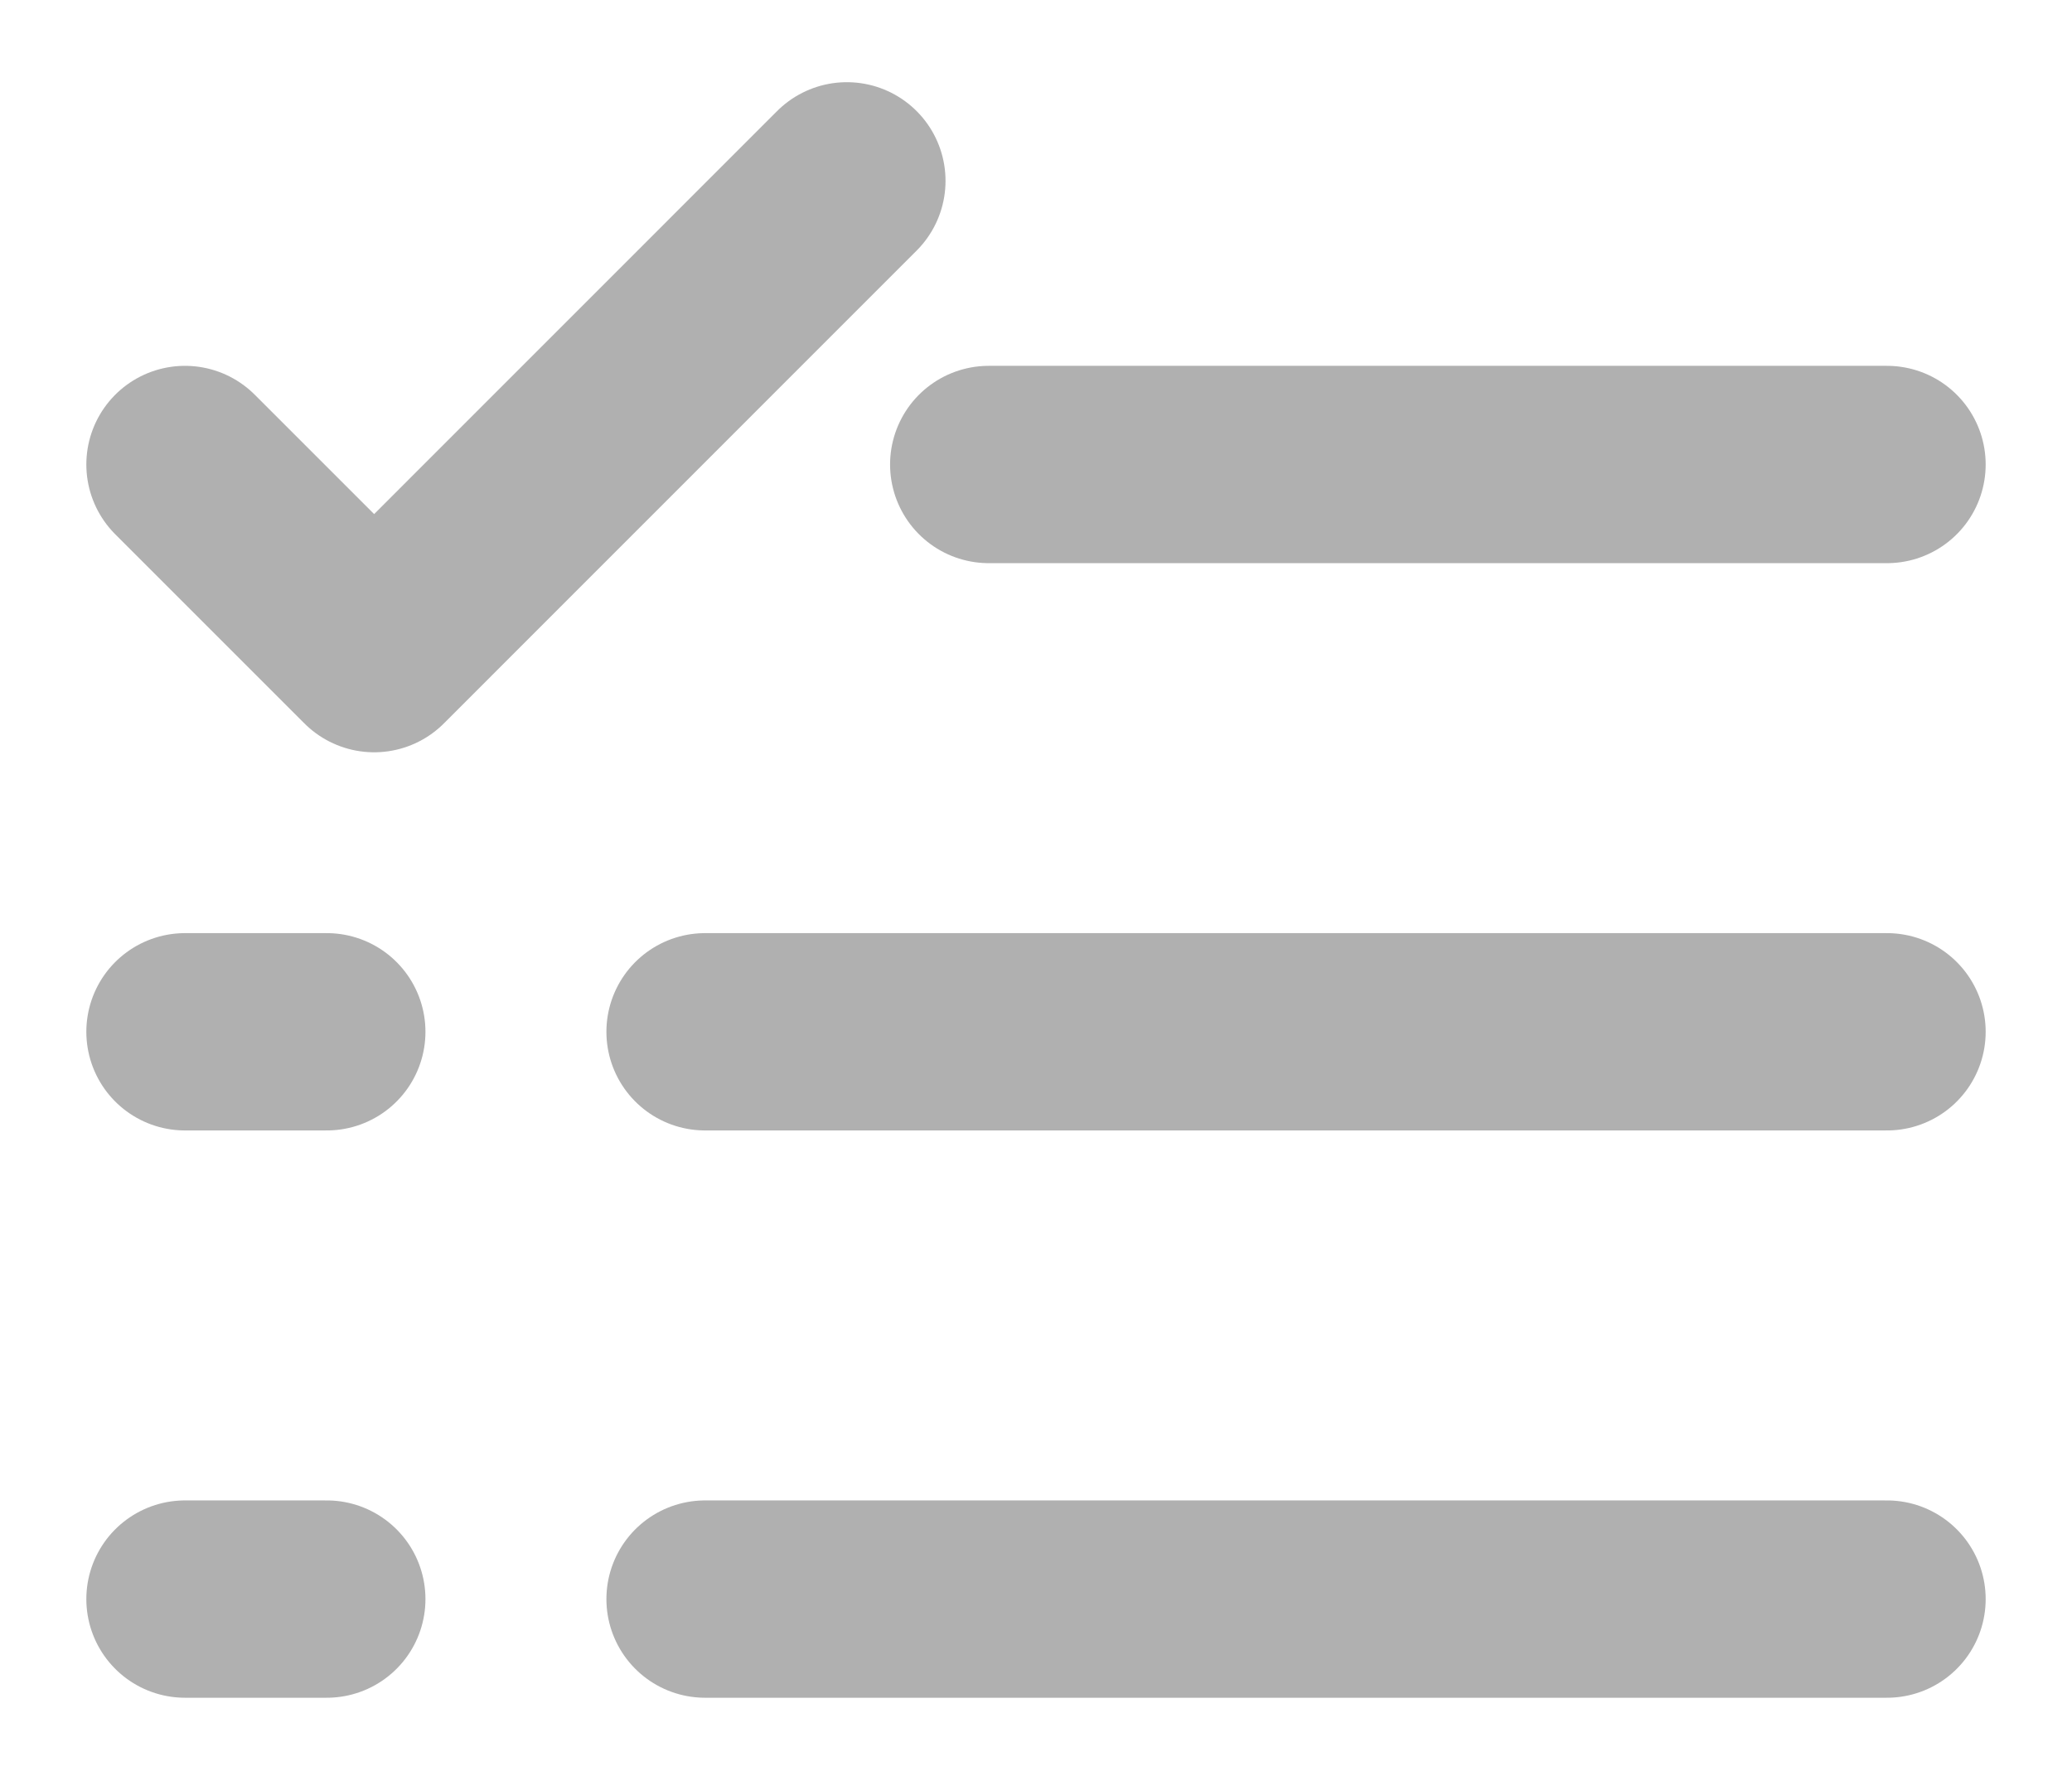 <svg width="21" height="18" viewBox="0 0 21 18" fill="none" xmlns="http://www.w3.org/2000/svg">
<path d="M1.875 16.208H3.312" stroke="#B0B0B0" stroke-width="2" stroke-linecap="round"/>
<path d="M7.146 16.208H19.125" stroke="#B0B0B0" stroke-width="2" stroke-linecap="round"/>
<path d="M1.875 10.458H3.312" stroke="#B0B0B0" stroke-width="2" stroke-linecap="round"/>
<path d="M7.146 10.458H19.125" stroke="#B0B0B0" stroke-width="2" stroke-linecap="round"/>
<path d="M10.021 4.708H19.125" stroke="#B0B0B0" stroke-width="2" stroke-linecap="round"/>
<path d="M1.875 4.708L3.792 6.625L8.583 1.833" stroke="#B0B0B0" stroke-width="2" stroke-linecap="round" stroke-linejoin="round"/>
</svg>
